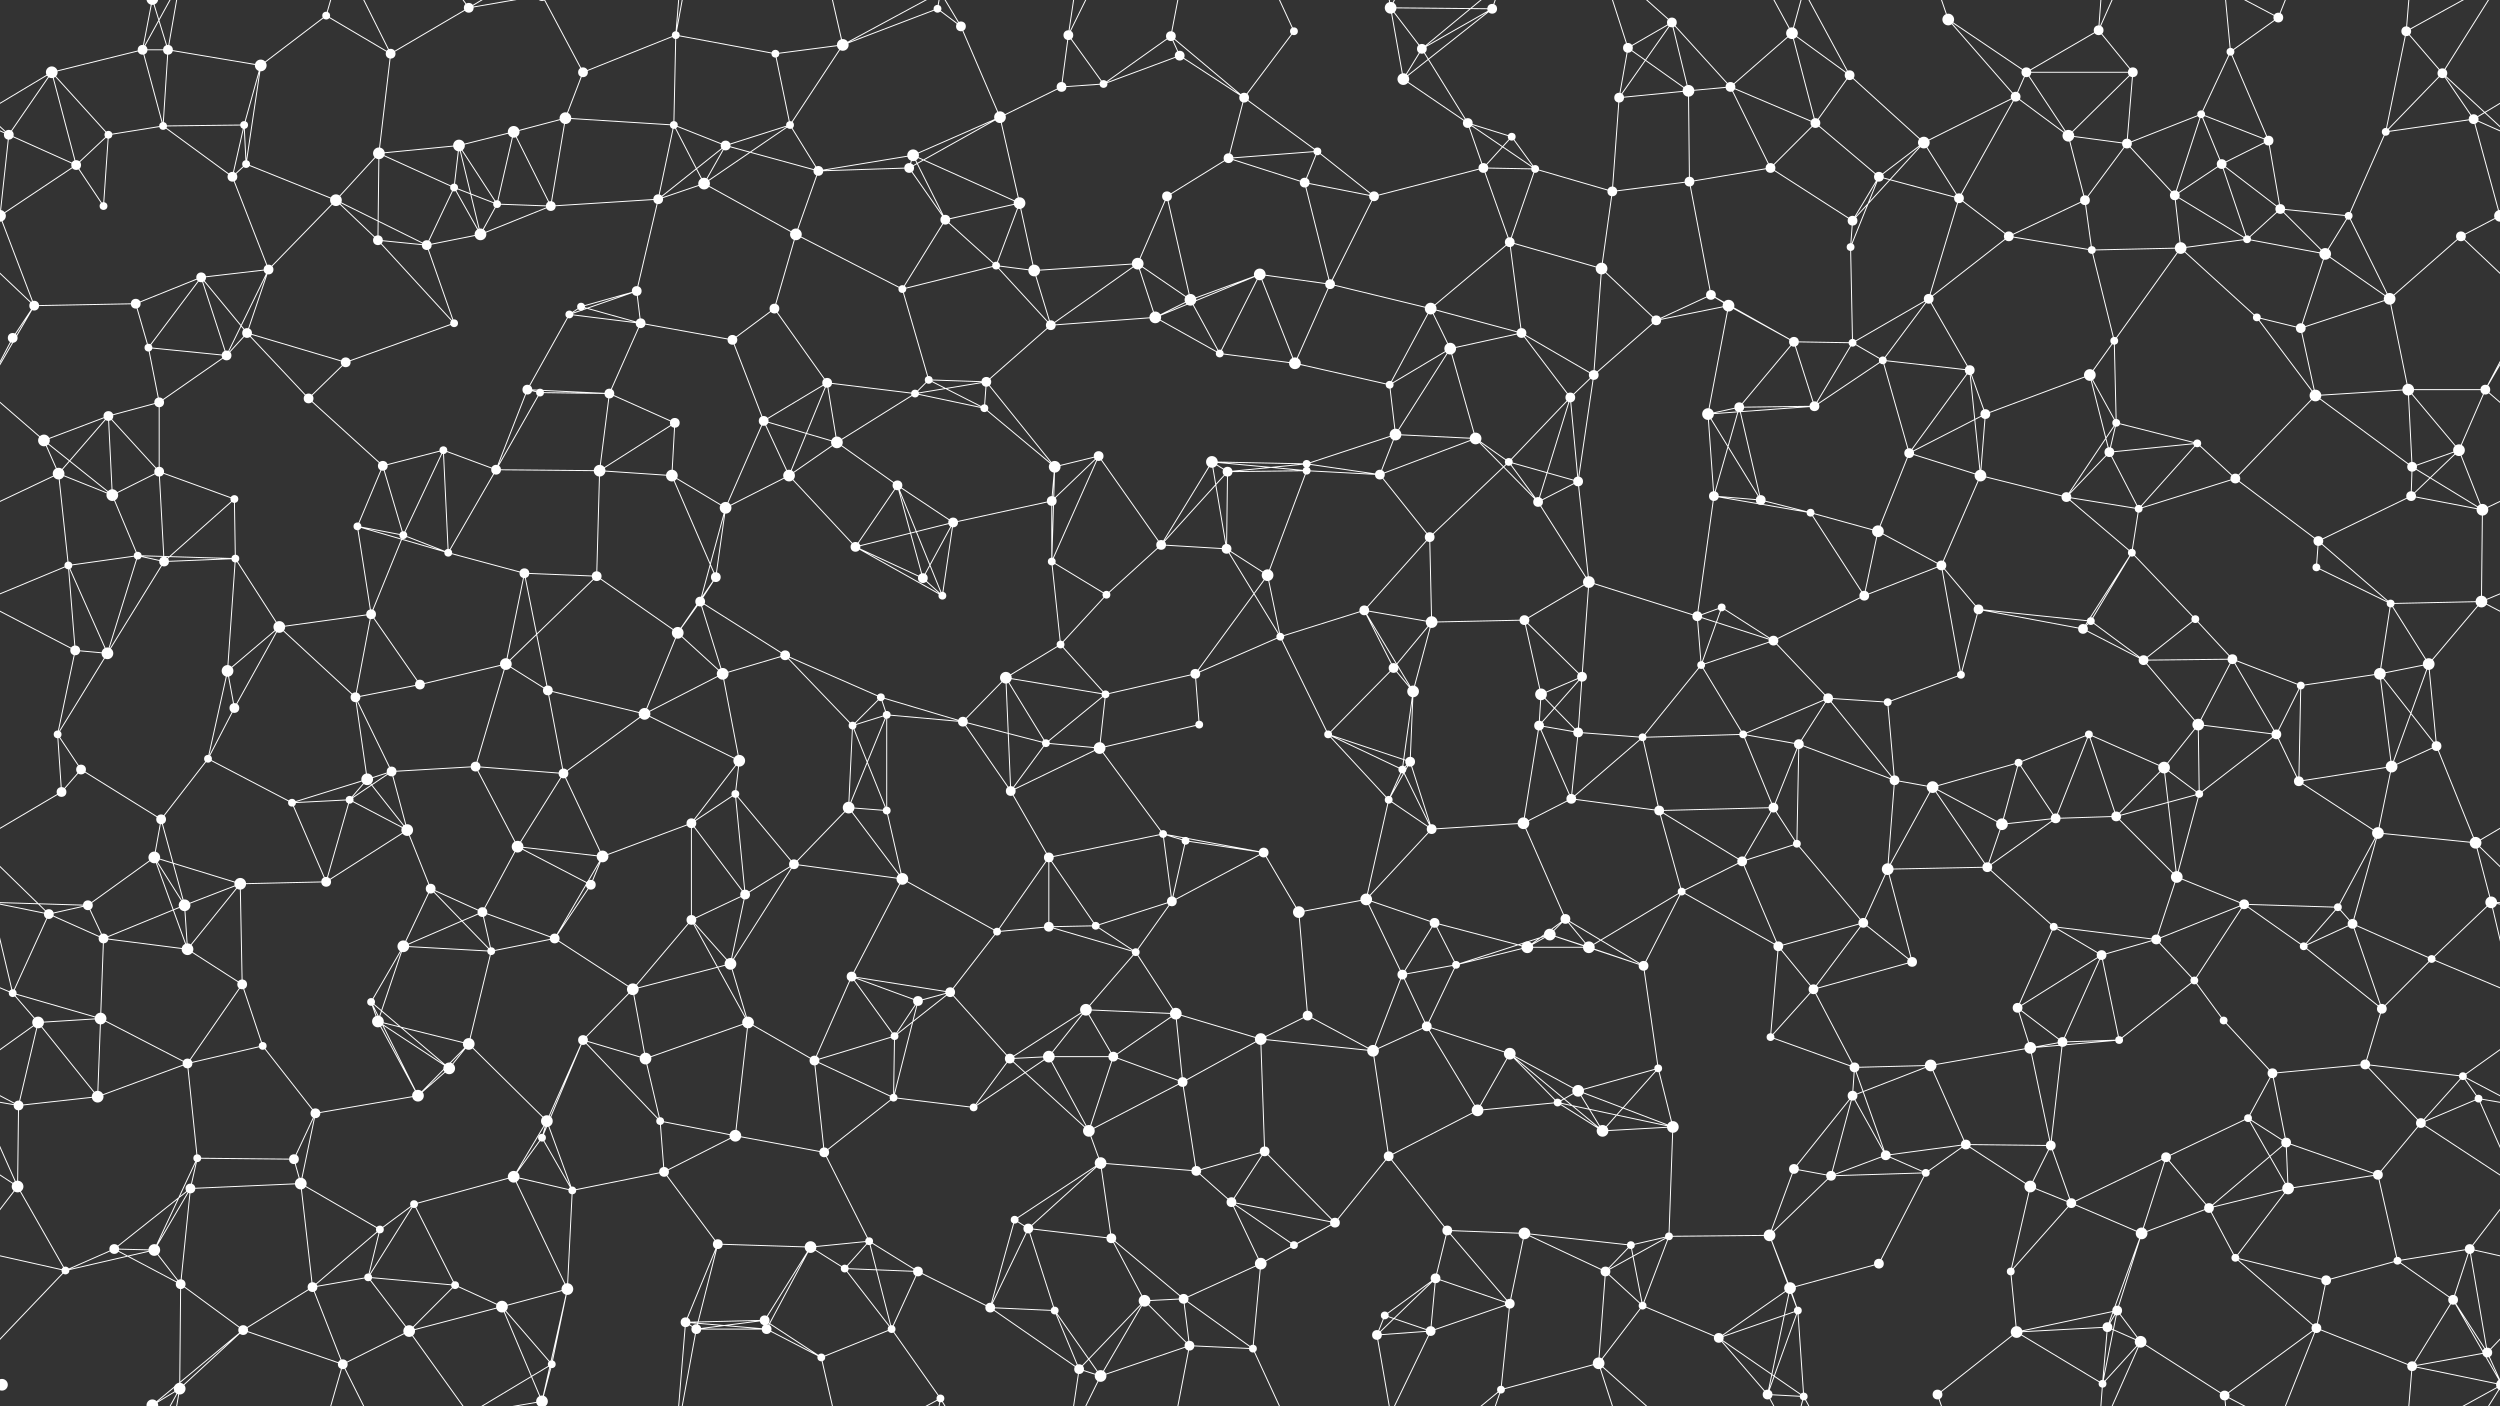 <svg xmlns="http://www.w3.org/2000/svg" width="2560" height="1440" fill="#fff"><rect width="100%" height="100%" fill="#333333" stroke="none"/><circle cx="53" cy="74" r="6"/><circle cx="146" cy="51" r="5"/><circle cx="172" cy="51" r="5"/><circle cx="267" cy="67" r="6"/><circle cx="334" cy="16" r="4"/><circle cx="400" cy="55" r="5"/><circle cx="480" cy="8" r="5"/><circle cx="597" cy="74" r="5"/><circle cx="692" cy="36" r="4"/><circle cx="794" cy="55" r="4"/><circle cx="863" cy="46" r="6"/><circle cx="960" cy="9" r="4"/><circle cx="984" cy="27" r="5"/><circle cx="1094" cy="36" r="5"/><circle cx="1199" cy="37" r="5"/><circle cx="1208" cy="57" r="5"/><circle cx="1325" cy="32" r="4"/><circle cx="1424" cy="8" r="6"/><circle cx="1456" cy="50" r="5"/><circle cx="1528" cy="9" r="5"/><circle cx="1667" cy="49" r="5"/><circle cx="1712" cy="23" r="5"/><circle cx="1835" cy="34" r="6"/><circle cx="1894" cy="77" r="5"/><circle cx="1995" cy="20" r="6"/><circle cx="2075" cy="74" r="5"/><circle cx="2149" cy="31" r="5"/><circle cx="2184" cy="74" r="5"/><circle cx="2284" cy="53" r="4"/><circle cx="2333" cy="18" r="5"/><circle cx="2464" cy="32" r="5"/><circle cx="2501" cy="75" r="5"/><circle cx="9" cy="138" r="5"/><circle cx="111" cy="138" r="4"/><circle cx="167" cy="129" r="4"/><circle cx="250" cy="128" r="4"/><circle cx="388" cy="157" r="6"/><circle cx="470" cy="149" r="6"/><circle cx="526" cy="135" r="6"/><circle cx="579" cy="121" r="6"/><circle cx="690" cy="128" r="4"/><circle cx="743" cy="149" r="5"/><circle cx="809" cy="128" r="4"/><circle cx="935" cy="159" r="6"/><circle cx="1024" cy="120" r="6"/><circle cx="1087" cy="89" r="5"/><circle cx="1130" cy="86" r="4"/><circle cx="1274" cy="100" r="5"/><circle cx="1349" cy="155" r="4"/><circle cx="1437" cy="81" r="6"/><circle cx="1503" cy="126" r="5"/><circle cx="1548" cy="140" r="4"/><circle cx="1658" cy="100" r="5"/><circle cx="1729" cy="93" r="6"/><circle cx="1772" cy="89" r="5"/><circle cx="1859" cy="126" r="5"/><circle cx="1970" cy="146" r="6"/><circle cx="2064" cy="99" r="5"/><circle cx="2118" cy="139" r="6"/><circle cx="2178" cy="147" r="5"/><circle cx="2254" cy="117" r="4"/><circle cx="2323" cy="144" r="5"/><circle cx="2443" cy="135" r="4"/><circle cx="2533" cy="122" r="5"/><circle cx="78" cy="169" r="5"/><circle cx="106" cy="211" r="4"/><circle cx="238" cy="181" r="5"/><circle cx="252" cy="168" r="4"/><circle cx="344" cy="205" r="6"/><circle cx="465" cy="192" r="4"/><circle cx="509" cy="209" r="4"/><circle cx="564" cy="211" r="5"/><circle cx="674" cy="204" r="5"/><circle cx="721" cy="188" r="6"/><circle cx="838" cy="175" r="5"/><circle cx="931" cy="172" r="5"/><circle cx="968" cy="225" r="5"/><circle cx="1044" cy="208" r="6"/><circle cx="1195" cy="201" r="5"/><circle cx="1258" cy="162" r="5"/><circle cx="1336" cy="187" r="5"/><circle cx="1407" cy="201" r="5"/><circle cx="1519" cy="172" r="5"/><circle cx="1572" cy="173" r="4"/><circle cx="1651" cy="196" r="5"/><circle cx="1730" cy="186" r="5"/><circle cx="1813" cy="172" r="5"/><circle cx="1897" cy="226" r="5"/><circle cx="1924" cy="181" r="5"/><circle cx="2006" cy="203" r="5"/><circle cx="2135" cy="205" r="5"/><circle cx="2227" cy="200" r="5"/><circle cx="2275" cy="168" r="5"/><circle cx="2335" cy="214" r="5"/><circle cx="2405" cy="221" r="4"/><circle cx="2560" cy="221" r="6"/><circle cx="-0" cy="221" r="6"/><circle cx="35" cy="313" r="5"/><circle cx="139" cy="311" r="5"/><circle cx="206" cy="284" r="5"/><circle cx="275" cy="276" r="5"/><circle cx="387" cy="246" r="5"/><circle cx="437" cy="251" r="5"/><circle cx="492" cy="240" r="6"/><circle cx="595" cy="314" r="4"/><circle cx="652" cy="298" r="5"/><circle cx="793" cy="316" r="5"/><circle cx="815" cy="240" r="6"/><circle cx="924" cy="296" r="4"/><circle cx="1020" cy="272" r="4"/><circle cx="1059" cy="277" r="6"/><circle cx="1165" cy="270" r="6"/><circle cx="1219" cy="307" r="6"/><circle cx="1290" cy="281" r="6"/><circle cx="1362" cy="291" r="5"/><circle cx="1465" cy="316" r="6"/><circle cx="1546" cy="248" r="5"/><circle cx="1640" cy="275" r="6"/><circle cx="1752" cy="302" r="5"/><circle cx="1770" cy="313" r="6"/><circle cx="1895" cy="253" r="4"/><circle cx="1975" cy="306" r="5"/><circle cx="2057" cy="242" r="5"/><circle cx="2142" cy="256" r="4"/><circle cx="2233" cy="254" r="6"/><circle cx="2301" cy="245" r="4"/><circle cx="2381" cy="260" r="6"/><circle cx="2447" cy="306" r="6"/><circle cx="2520" cy="242" r="5"/><circle cx="13" cy="346" r="5"/><circle cx="152" cy="356" r="4"/><circle cx="232" cy="364" r="5"/><circle cx="253" cy="341" r="5"/><circle cx="354" cy="371" r="5"/><circle cx="465" cy="331" r="4"/><circle cx="540" cy="399" r="5"/><circle cx="583" cy="322" r="4"/><circle cx="656" cy="331" r="5"/><circle cx="750" cy="348" r="5"/><circle cx="847" cy="392" r="5"/><circle cx="951" cy="389" r="4"/><circle cx="1010" cy="391" r="5"/><circle cx="1076" cy="333" r="5"/><circle cx="1183" cy="325" r="6"/><circle cx="1249" cy="362" r="4"/><circle cx="1326" cy="372" r="6"/><circle cx="1423" cy="394" r="4"/><circle cx="1485" cy="357" r="6"/><circle cx="1558" cy="341" r="5"/><circle cx="1632" cy="384" r="5"/><circle cx="1696" cy="328" r="5"/><circle cx="1837" cy="350" r="5"/><circle cx="1897" cy="351" r="4"/><circle cx="1928" cy="369" r="4"/><circle cx="2017" cy="379" r="5"/><circle cx="2140" cy="384" r="6"/><circle cx="2165" cy="349" r="4"/><circle cx="2311" cy="325" r="4"/><circle cx="2356" cy="336" r="5"/><circle cx="2466" cy="399" r="6"/><circle cx="2545" cy="399" r="5"/><circle cx="45" cy="451" r="6"/><circle cx="111" cy="426" r="5"/><circle cx="163" cy="412" r="5"/><circle cx="316" cy="408" r="5"/><circle cx="392" cy="477" r="5"/><circle cx="454" cy="461" r="4"/><circle cx="553" cy="402" r="4"/><circle cx="624" cy="403" r="5"/><circle cx="691" cy="433" r="5"/><circle cx="782" cy="431" r="5"/><circle cx="857" cy="453" r="6"/><circle cx="937" cy="403" r="4"/><circle cx="1008" cy="418" r="4"/><circle cx="1080" cy="478" r="6"/><circle cx="1125" cy="467" r="5"/><circle cx="1241" cy="473" r="6"/><circle cx="1338" cy="475" r="4"/><circle cx="1429" cy="445" r="6"/><circle cx="1511" cy="449" r="6"/><circle cx="1545" cy="473" r="4"/><circle cx="1608" cy="407" r="5"/><circle cx="1749" cy="424" r="6"/><circle cx="1781" cy="417" r="5"/><circle cx="1858" cy="416" r="5"/><circle cx="1955" cy="464" r="5"/><circle cx="2033" cy="424" r="5"/><circle cx="2160" cy="463" r="5"/><circle cx="2167" cy="433" r="4"/><circle cx="2250" cy="454" r="4"/><circle cx="2371" cy="405" r="6"/><circle cx="2470" cy="478" r="5"/><circle cx="2518" cy="461" r="6"/><circle cx="60" cy="485" r="6"/><circle cx="115" cy="507" r="6"/><circle cx="163" cy="483" r="5"/><circle cx="240" cy="511" r="4"/><circle cx="366" cy="539" r="4"/><circle cx="413" cy="548" r="4"/><circle cx="508" cy="481" r="5"/><circle cx="614" cy="482" r="6"/><circle cx="688" cy="487" r="6"/><circle cx="743" cy="520" r="6"/><circle cx="808" cy="487" r="6"/><circle cx="919" cy="497" r="5"/><circle cx="976" cy="535" r="5"/><circle cx="1077" cy="513" r="5"/><circle cx="1189" cy="558" r="5"/><circle cx="1257" cy="483" r="5"/><circle cx="1338" cy="482" r="4"/><circle cx="1413" cy="486" r="5"/><circle cx="1464" cy="550" r="5"/><circle cx="1575" cy="514" r="5"/><circle cx="1616" cy="493" r="5"/><circle cx="1755" cy="508" r="5"/><circle cx="1803" cy="512" r="5"/><circle cx="1854" cy="525" r="4"/><circle cx="1923" cy="544" r="6"/><circle cx="2028" cy="487" r="6"/><circle cx="2116" cy="509" r="5"/><circle cx="2190" cy="521" r="4"/><circle cx="2289" cy="490" r="5"/><circle cx="2374" cy="554" r="5"/><circle cx="2469" cy="508" r="5"/><circle cx="2542" cy="522" r="6"/><circle cx="70" cy="579" r="4"/><circle cx="141" cy="569" r="4"/><circle cx="168" cy="575" r="5"/><circle cx="241" cy="572" r="4"/><circle cx="380" cy="629" r="5"/><circle cx="459" cy="566" r="4"/><circle cx="537" cy="587" r="5"/><circle cx="611" cy="590" r="5"/><circle cx="717" cy="616" r="5"/><circle cx="733" cy="591" r="5"/><circle cx="876" cy="560" r="5"/><circle cx="945" cy="592" r="5"/><circle cx="965" cy="610" r="4"/><circle cx="1077" cy="575" r="4"/><circle cx="1133" cy="609" r="4"/><circle cx="1256" cy="562" r="5"/><circle cx="1298" cy="589" r="6"/><circle cx="1397" cy="625" r="5"/><circle cx="1466" cy="637" r="6"/><circle cx="1561" cy="635" r="5"/><circle cx="1627" cy="596" r="6"/><circle cx="1738" cy="631" r="5"/><circle cx="1763" cy="622" r="4"/><circle cx="1909" cy="610" r="5"/><circle cx="1988" cy="579" r="5"/><circle cx="2026" cy="624" r="5"/><circle cx="2141" cy="636" r="4"/><circle cx="2183" cy="566" r="4"/><circle cx="2248" cy="634" r="4"/><circle cx="2372" cy="581" r="4"/><circle cx="2448" cy="618" r="4"/><circle cx="2541" cy="616" r="6"/><circle cx="77" cy="666" r="5"/><circle cx="110" cy="669" r="6"/><circle cx="233" cy="687" r="6"/><circle cx="286" cy="642" r="6"/><circle cx="364" cy="714" r="5"/><circle cx="430" cy="701" r="5"/><circle cx="518" cy="680" r="6"/><circle cx="561" cy="707" r="5"/><circle cx="694" cy="648" r="6"/><circle cx="740" cy="690" r="6"/><circle cx="804" cy="671" r="5"/><circle cx="902" cy="714" r="4"/><circle cx="1030" cy="694" r="6"/><circle cx="1086" cy="660" r="4"/><circle cx="1132" cy="711" r="4"/><circle cx="1224" cy="690" r="5"/><circle cx="1311" cy="652" r="4"/><circle cx="1427" cy="684" r="5"/><circle cx="1447" cy="708" r="6"/><circle cx="1578" cy="711" r="6"/><circle cx="1620" cy="693" r="5"/><circle cx="1742" cy="681" r="4"/><circle cx="1816" cy="656" r="5"/><circle cx="1872" cy="715" r="5"/><circle cx="1933" cy="719" r="4"/><circle cx="2008" cy="691" r="4"/><circle cx="2133" cy="644" r="5"/><circle cx="2195" cy="676" r="5"/><circle cx="2286" cy="675" r="5"/><circle cx="2356" cy="702" r="4"/><circle cx="2437" cy="690" r="6"/><circle cx="2487" cy="680" r="6"/><circle cx="59" cy="752" r="4"/><circle cx="83" cy="788" r="5"/><circle cx="213" cy="777" r="4"/><circle cx="240" cy="725" r="5"/><circle cx="376" cy="798" r="6"/><circle cx="401" cy="790" r="5"/><circle cx="487" cy="785" r="5"/><circle cx="577" cy="792" r="5"/><circle cx="660" cy="731" r="6"/><circle cx="757" cy="779" r="6"/><circle cx="873" cy="743" r="4"/><circle cx="908" cy="732" r="4"/><circle cx="986" cy="739" r="5"/><circle cx="1071" cy="761" r="4"/><circle cx="1126" cy="766" r="6"/><circle cx="1228" cy="742" r="4"/><circle cx="1360" cy="752" r="4"/><circle cx="1436" cy="788" r="4"/><circle cx="1444" cy="780" r="5"/><circle cx="1576" cy="743" r="5"/><circle cx="1616" cy="750" r="5"/><circle cx="1682" cy="755" r="4"/><circle cx="1785" cy="752" r="4"/><circle cx="1842" cy="762" r="5"/><circle cx="1940" cy="799" r="5"/><circle cx="2067" cy="781" r="4"/><circle cx="2139" cy="752" r="4"/><circle cx="2216" cy="786" r="6"/><circle cx="2251" cy="742" r="6"/><circle cx="2331" cy="752" r="5"/><circle cx="2449" cy="785" r="6"/><circle cx="2495" cy="764" r="5"/><circle cx="63" cy="811" r="5"/><circle cx="158" cy="878" r="6"/><circle cx="165" cy="839" r="5"/><circle cx="299" cy="822" r="4"/><circle cx="358" cy="819" r="4"/><circle cx="417" cy="850" r="6"/><circle cx="530" cy="867" r="6"/><circle cx="617" cy="877" r="6"/><circle cx="708" cy="843" r="5"/><circle cx="753" cy="813" r="4"/><circle cx="869" cy="827" r="6"/><circle cx="908" cy="830" r="4"/><circle cx="1035" cy="810" r="5"/><circle cx="1074" cy="878" r="5"/><circle cx="1191" cy="854" r="4"/><circle cx="1214" cy="861" r="4"/><circle cx="1294" cy="873" r="5"/><circle cx="1422" cy="819" r="4"/><circle cx="1466" cy="849" r="5"/><circle cx="1560" cy="843" r="6"/><circle cx="1609" cy="818" r="5"/><circle cx="1699" cy="830" r="5"/><circle cx="1816" cy="827" r="5"/><circle cx="1840" cy="864" r="4"/><circle cx="1979" cy="806" r="6"/><circle cx="2050" cy="844" r="6"/><circle cx="2105" cy="838" r="5"/><circle cx="2167" cy="836" r="5"/><circle cx="2252" cy="813" r="4"/><circle cx="2354" cy="800" r="5"/><circle cx="2435" cy="853" r="6"/><circle cx="2535" cy="863" r="6"/><circle cx="50" cy="936" r="5"/><circle cx="90" cy="927" r="5"/><circle cx="189" cy="927" r="6"/><circle cx="246" cy="905" r="6"/><circle cx="334" cy="903" r="5"/><circle cx="441" cy="910" r="5"/><circle cx="494" cy="934" r="5"/><circle cx="605" cy="906" r="5"/><circle cx="708" cy="942" r="5"/><circle cx="763" cy="916" r="5"/><circle cx="813" cy="885" r="5"/><circle cx="924" cy="900" r="6"/><circle cx="1021" cy="954" r="4"/><circle cx="1074" cy="949" r="5"/><circle cx="1122" cy="948" r="4"/><circle cx="1200" cy="923" r="5"/><circle cx="1330" cy="934" r="6"/><circle cx="1399" cy="921" r="6"/><circle cx="1469" cy="945" r="5"/><circle cx="1587" cy="957" r="6"/><circle cx="1603" cy="941" r="5"/><circle cx="1722" cy="913" r="4"/><circle cx="1784" cy="882" r="5"/><circle cx="1908" cy="945" r="5"/><circle cx="1933" cy="890" r="6"/><circle cx="2035" cy="888" r="5"/><circle cx="2103" cy="949" r="4"/><circle cx="2229" cy="898" r="6"/><circle cx="2298" cy="926" r="5"/><circle cx="2394" cy="929" r="4"/><circle cx="2409" cy="946" r="5"/><circle cx="2551" cy="924" r="6"/><circle cx="13" cy="1017" r="4"/><circle cx="106" cy="961" r="5"/><circle cx="192" cy="972" r="6"/><circle cx="248" cy="1008" r="5"/><circle cx="380" cy="1026" r="4"/><circle cx="413" cy="969" r="6"/><circle cx="503" cy="974" r="4"/><circle cx="568" cy="961" r="5"/><circle cx="648" cy="1013" r="6"/><circle cx="748" cy="987" r="6"/><circle cx="872" cy="1000" r="5"/><circle cx="940" cy="1025" r="5"/><circle cx="973" cy="1016" r="5"/><circle cx="1112" cy="1034" r="6"/><circle cx="1163" cy="975" r="4"/><circle cx="1204" cy="1038" r="6"/><circle cx="1339" cy="1040" r="5"/><circle cx="1436" cy="998" r="5"/><circle cx="1491" cy="988" r="4"/><circle cx="1564" cy="970" r="6"/><circle cx="1627" cy="970" r="6"/><circle cx="1683" cy="989" r="5"/><circle cx="1821" cy="969" r="5"/><circle cx="1857" cy="1013" r="5"/><circle cx="1958" cy="985" r="5"/><circle cx="2066" cy="1032" r="5"/><circle cx="2152" cy="978" r="5"/><circle cx="2208" cy="962" r="5"/><circle cx="2247" cy="1004" r="4"/><circle cx="2359" cy="969" r="4"/><circle cx="2439" cy="1033" r="5"/><circle cx="2490" cy="982" r="4"/><circle cx="39" cy="1047" r="6"/><circle cx="103" cy="1043" r="6"/><circle cx="192" cy="1089" r="5"/><circle cx="269" cy="1071" r="4"/><circle cx="387" cy="1046" r="6"/><circle cx="460" cy="1094" r="6"/><circle cx="480" cy="1069" r="6"/><circle cx="597" cy="1065" r="5"/><circle cx="661" cy="1084" r="6"/><circle cx="766" cy="1047" r="6"/><circle cx="834" cy="1086" r="5"/><circle cx="916" cy="1061" r="4"/><circle cx="1034" cy="1084" r="5"/><circle cx="1074" cy="1082" r="6"/><circle cx="1140" cy="1082" r="5"/><circle cx="1211" cy="1108" r="5"/><circle cx="1291" cy="1064" r="6"/><circle cx="1406" cy="1076" r="6"/><circle cx="1461" cy="1051" r="5"/><circle cx="1546" cy="1079" r="6"/><circle cx="1616" cy="1117" r="6"/><circle cx="1698" cy="1094" r="4"/><circle cx="1813" cy="1062" r="4"/><circle cx="1899" cy="1093" r="5"/><circle cx="1977" cy="1091" r="6"/><circle cx="2079" cy="1073" r="6"/><circle cx="2112" cy="1067" r="5"/><circle cx="2170" cy="1065" r="4"/><circle cx="2277" cy="1045" r="4"/><circle cx="2327" cy="1099" r="5"/><circle cx="2422" cy="1090" r="5"/><circle cx="2522" cy="1102" r="4"/><circle cx="19" cy="1132" r="5"/><circle cx="100" cy="1123" r="6"/><circle cx="202" cy="1186" r="4"/><circle cx="301" cy="1187" r="5"/><circle cx="323" cy="1140" r="5"/><circle cx="428" cy="1122" r="6"/><circle cx="555" cy="1165" r="4"/><circle cx="560" cy="1148" r="6"/><circle cx="676" cy="1148" r="4"/><circle cx="753" cy="1163" r="6"/><circle cx="844" cy="1180" r="5"/><circle cx="915" cy="1124" r="4"/><circle cx="997" cy="1134" r="4"/><circle cx="1115" cy="1158" r="6"/><circle cx="1127" cy="1191" r="6"/><circle cx="1225" cy="1199" r="5"/><circle cx="1295" cy="1179" r="5"/><circle cx="1422" cy="1184" r="5"/><circle cx="1513" cy="1137" r="6"/><circle cx="1595" cy="1129" r="4"/><circle cx="1641" cy="1158" r="6"/><circle cx="1713" cy="1154" r="6"/><circle cx="1837" cy="1197" r="5"/><circle cx="1897" cy="1122" r="5"/><circle cx="1931" cy="1183" r="5"/><circle cx="2013" cy="1172" r="5"/><circle cx="2100" cy="1173" r="5"/><circle cx="2218" cy="1185" r="5"/><circle cx="2302" cy="1145" r="4"/><circle cx="2341" cy="1170" r="5"/><circle cx="2479" cy="1150" r="5"/><circle cx="2538" cy="1125" r="4"/><circle cx="18" cy="1215" r="6"/><circle cx="117" cy="1279" r="5"/><circle cx="195" cy="1217" r="5"/><circle cx="308" cy="1212" r="6"/><circle cx="389" cy="1259" r="4"/><circle cx="424" cy="1233" r="4"/><circle cx="526" cy="1205" r="6"/><circle cx="586" cy="1219" r="4"/><circle cx="680" cy="1200" r="5"/><circle cx="735" cy="1274" r="5"/><circle cx="830" cy="1277" r="6"/><circle cx="890" cy="1271" r="4"/><circle cx="1039" cy="1249" r="4"/><circle cx="1053" cy="1258" r="5"/><circle cx="1138" cy="1268" r="5"/><circle cx="1261" cy="1231" r="5"/><circle cx="1325" cy="1275" r="4"/><circle cx="1367" cy="1252" r="5"/><circle cx="1482" cy="1260" r="5"/><circle cx="1561" cy="1263" r="6"/><circle cx="1670" cy="1275" r="4"/><circle cx="1709" cy="1266" r="4"/><circle cx="1812" cy="1265" r="6"/><circle cx="1875" cy="1204" r="5"/><circle cx="1972" cy="1201" r="4"/><circle cx="2079" cy="1215" r="6"/><circle cx="2121" cy="1232" r="5"/><circle cx="2193" cy="1263" r="6"/><circle cx="2262" cy="1237" r="5"/><circle cx="2343" cy="1217" r="6"/><circle cx="2435" cy="1203" r="5"/><circle cx="2529" cy="1279" r="5"/><circle cx="67" cy="1301" r="4"/><circle cx="158" cy="1280" r="6"/><circle cx="185" cy="1315" r="5"/><circle cx="320" cy="1318" r="5"/><circle cx="377" cy="1308" r="4"/><circle cx="466" cy="1316" r="4"/><circle cx="514" cy="1338" r="6"/><circle cx="581" cy="1320" r="6"/><circle cx="702" cy="1354" r="5"/><circle cx="783" cy="1352" r="5"/><circle cx="865" cy="1299" r="4"/><circle cx="940" cy="1302" r="5"/><circle cx="1014" cy="1339" r="5"/><circle cx="1080" cy="1342" r="4"/><circle cx="1172" cy="1332" r="6"/><circle cx="1212" cy="1330" r="5"/><circle cx="1291" cy="1294" r="6"/><circle cx="1418" cy="1347" r="4"/><circle cx="1470" cy="1309" r="5"/><circle cx="1546" cy="1335" r="5"/><circle cx="1644" cy="1302" r="5"/><circle cx="1682" cy="1337" r="4"/><circle cx="1833" cy="1319" r="6"/><circle cx="1841" cy="1342" r="4"/><circle cx="1924" cy="1294" r="5"/><circle cx="2059" cy="1302" r="4"/><circle cx="2158" cy="1359" r="5"/><circle cx="2168" cy="1342" r="5"/><circle cx="2289" cy="1288" r="4"/><circle cx="2382" cy="1311" r="5"/><circle cx="2455" cy="1291" r="4"/><circle cx="2512" cy="1331" r="5"/><circle cx="2" cy="1418" r="6"/><circle cx="2562" cy="1418" r="6"/><circle cx="156" cy="1439" r="6"/><circle cx="156" cy="-1" r="6"/><circle cx="184" cy="1422" r="6"/><circle cx="249" cy="1362" r="5"/><circle cx="351" cy="1397" r="5"/><circle cx="419" cy="1363" r="6"/><circle cx="555" cy="1435" r="6"/><circle cx="555" cy="-5" r="6"/><circle cx="565" cy="1397" r="4"/><circle cx="713" cy="1361" r="5"/><circle cx="785" cy="1361" r="5"/><circle cx="841" cy="1390" r="4"/><circle cx="913" cy="1361" r="4"/><circle cx="963" cy="1432" r="4"/><circle cx="1105" cy="1402" r="5"/><circle cx="1127" cy="1409" r="6"/><circle cx="1218" cy="1378" r="5"/><circle cx="1283" cy="1381" r="4"/><circle cx="1410" cy="1367" r="5"/><circle cx="1465" cy="1363" r="5"/><circle cx="1537" cy="1423" r="4"/><circle cx="1637" cy="1396" r="6"/><circle cx="1760" cy="1370" r="5"/><circle cx="1810" cy="1428" r="5"/><circle cx="1847" cy="1430" r="4"/><circle cx="1984" cy="1428" r="5"/><circle cx="2065" cy="1364" r="6"/><circle cx="2153" cy="1417" r="4"/><circle cx="2192" cy="1374" r="6"/><circle cx="2278" cy="1429" r="5"/><circle cx="2372" cy="1360" r="5"/><circle cx="2470" cy="1399" r="5"/><circle cx="2547" cy="1385" r="5"/><path stroke="#fff" d="M53 74L146 51M53 74L9 138M53 74L111 138M53 74L-27 122M53 74L78 169M2613 74L2533 122M146 51L172 51M146 51L167 129M146 51L156 -1M146 51L184 -18M146 1491L156 1439M146 1491L184 1422M172 51L267 67M172 51L167 129M172 51L156 -1M172 51L184 -18M172 1491L156 1439M172 1491L184 1422M267 67L334 16M267 67L250 128M267 67L252 168M334 16L400 55M334 16L351 -43M334 1456L351 1397M400 55L480 8M400 55L388 157M400 55L351 -43M400 1495L351 1397M480 8L419 -77M480 8L555 -5M480 8L565 -43M480 1448L419 1363M480 1448L555 1435M480 1448L565 1397M597 74L692 36M597 74L579 121M597 74L555 -5M597 1514L555 1435M692 36L794 55M692 36L690 128M692 36L702 -86M692 36L713 -79M692 1476L702 1354M692 1476L713 1361M794 55L863 46M794 55L809 128M863 46L960 9M863 46L809 128M863 46L841 -50M863 46L963 -8M863 1486L841 1390M863 1486L963 1432M960 9L984 27M960 9L963 -8M960 1449L963 1432M984 27L1024 120M984 27L963 -8M984 1467L963 1432M1094 36L1087 89M1094 36L1130 86M1094 36L1105 -38M1094 36L1127 -31M1094 1476L1105 1402M1094 1476L1127 1409M1199 37L1208 57M1199 37L1130 86M1199 37L1274 100M1199 37L1218 -62M1199 1477L1218 1378M1208 57L1130 86M1208 57L1274 100M1325 32L1274 100M1325 32L1283 -59M1325 1472L1283 1381M1424 8L1456 50M1424 8L1528 9M1424 8L1437 81M1424 8L1410 -73M1424 8L1465 -77M1424 1448L1410 1367M1424 1448L1465 1363M1456 50L1528 9M1456 50L1437 81M1456 50L1503 126M1456 50L1537 -17M1456 1490L1537 1423M1528 9L1437 81M1528 9L1537 -17M1528 1449L1537 1423M1667 49L1712 23M1667 49L1658 100M1667 49L1729 93M1667 49L1637 -44M1667 1489L1637 1396M1712 23L1658 100M1712 23L1729 93M1712 23L1772 89M1712 23L1637 -44M1712 1463L1637 1396M1835 34L1894 77M1835 34L1772 89M1835 34L1859 126M1835 34L1810 -12M1835 34L1847 -10M1835 1474L1810 1428M1835 1474L1847 1430M1894 77L1859 126M1894 77L1970 146M1894 77L1847 -10M1894 1517L1847 1430M1995 20L2075 74M1995 20L2064 99M1995 20L1984 -12M1995 1460L1984 1428M2075 74L2149 31M2075 74L2184 74M2075 74L2064 99M2075 74L2118 139M2149 31L2184 74M2149 31L2153 -23M2149 31L2192 -66M2149 1471L2153 1417M2149 1471L2192 1374M2184 74L2118 139M2184 74L2178 147M2284 53L2333 18M2284 53L2254 117M2284 53L2323 144M2284 53L2278 -11M2284 1493L2278 1429M2333 18L2278 -11M2333 18L2372 -80M2333 1458L2278 1429M2333 1458L2372 1360M2464 32L2501 75M2464 32L2443 135M2464 32L2562 -22M2464 32L2470 -41M-96 32L2 -22M-96 1472L2 1418M2464 1472L2562 1418M2464 1472L2470 1399M2501 75L2569 138M2501 75L2443 135M2501 75L2533 122M2501 75L2562 -22M-59 75L9 138M-59 75L2 -22M-59 1515L2 1418M2501 1515L2562 1418M9 138L-27 122M9 138L78 169M9 138L-0 221M2569 138L2533 122M2569 138L2560 221M111 138L167 129M111 138L78 169M111 138L106 211M167 129L250 128M167 129L238 181M250 128L238 181M250 128L252 168M388 157L470 149M388 157L344 205M388 157L465 192M388 157L387 246M470 149L526 135M470 149L465 192M470 149L509 209M470 149L492 240M526 135L579 121M526 135L509 209M526 135L564 211M579 121L690 128M579 121L564 211M690 128L743 149M690 128L674 204M690 128L721 188M743 149L809 128M743 149L674 204M743 149L721 188M743 149L838 175M809 128L721 188M809 128L838 175M935 159L1024 120M935 159L838 175M935 159L931 172M935 159L968 225M935 159L1044 208M1024 120L1087 89M1024 120L931 172M1024 120L1044 208M1087 89L1130 86M1274 100L1349 155M1274 100L1258 162M1349 155L1258 162M1349 155L1336 187M1349 155L1407 201M1437 81L1503 126M1503 126L1548 140M1503 126L1519 172M1503 126L1572 173M1548 140L1519 172M1548 140L1572 173M1658 100L1729 93M1658 100L1651 196M1729 93L1772 89M1729 93L1730 186M1772 89L1859 126M1772 89L1813 172M1859 126L1813 172M1859 126L1924 181M1970 146L2064 99M1970 146L1897 226M1970 146L1924 181M1970 146L2006 203M2064 99L2118 139M2064 99L2006 203M2118 139L2178 147M2118 139L2135 205M2178 147L2254 117M2178 147L2135 205M2178 147L2227 200M2254 117L2323 144M2254 117L2227 200M2254 117L2275 168M2323 144L2275 168M2323 144L2335 214M2443 135L2533 122M2443 135L2405 221M2533 122L2560 221M78 169L106 211M78 169L-0 221M2638 169L2560 221M238 181L252 168M238 181L275 276M252 168L344 205M344 205L275 276M344 205L387 246M344 205L437 251M465 192L509 209M465 192L437 251M465 192L492 240M509 209L564 211M509 209L492 240M564 211L674 204M564 211L492 240M674 204L721 188M674 204L652 298M721 188L815 240M838 175L931 172M838 175L815 240M931 172L968 225M968 225L1044 208M968 225L924 296M968 225L1020 272M1044 208L1020 272M1044 208L1059 277M1195 201L1258 162M1195 201L1165 270M1195 201L1219 307M1258 162L1336 187M1336 187L1407 201M1336 187L1362 291M1407 201L1519 172M1407 201L1362 291M1519 172L1572 173M1519 172L1546 248M1572 173L1651 196M1572 173L1546 248M1651 196L1730 186M1651 196L1640 275M1730 186L1813 172M1730 186L1752 302M1813 172L1897 226M1897 226L1924 181M1897 226L1895 253M1924 181L2006 203M1924 181L1895 253M2006 203L1975 306M2006 203L2057 242M2135 205L2057 242M2135 205L2142 256M2227 200L2275 168M2227 200L2233 254M2227 200L2301 245M2275 168L2335 214M2275 168L2301 245M2335 214L2405 221M2335 214L2301 245M2335 214L2381 260M2405 221L2381 260M2405 221L2447 306M2560 221L2595 313M2560 221L2520 242M-0 221L35 313M35 313L139 311M35 313L-40 242M35 313L13 346M35 313L-15 399M2595 313L2520 242M2595 313L2545 399M139 311L206 284M139 311L152 356M206 284L275 276M206 284L152 356M206 284L232 364M206 284L253 341M275 276L232 364M275 276L253 341M387 246L437 251M387 246L465 331M437 251L492 240M437 251L465 331M595 314L652 298M595 314L583 322M595 314L656 331M652 298L583 322M652 298L656 331M793 316L815 240M793 316L750 348M793 316L847 392M815 240L924 296M924 296L1020 272M924 296L951 389M1020 272L1059 277M1020 272L1076 333M1059 277L1165 270M1059 277L1076 333M1165 270L1219 307M1165 270L1076 333M1165 270L1183 325M1219 307L1290 281M1219 307L1183 325M1219 307L1249 362M1290 281L1362 291M1290 281L1183 325M1290 281L1249 362M1290 281L1326 372M1362 291L1465 316M1362 291L1326 372M1465 316L1546 248M1465 316L1423 394M1465 316L1485 357M1465 316L1558 341M1546 248L1640 275M1546 248L1558 341M1640 275L1632 384M1640 275L1696 328M1752 302L1770 313M1752 302L1696 328M1752 302L1837 350M1770 313L1696 328M1770 313L1837 350M1770 313L1749 424M1895 253L1897 351M1975 306L2057 242M1975 306L1897 351M1975 306L1928 369M1975 306L2017 379M2057 242L2142 256M2142 256L2233 254M2142 256L2165 349M2233 254L2301 245M2233 254L2165 349M2233 254L2311 325M2301 245L2381 260M2381 260L2447 306M2381 260L2356 336M2447 306L2520 242M2447 306L2356 336M2447 306L2466 399M13 346L-15 399M2573 346L2545 399M152 356L232 364M152 356L163 412M232 364L253 341M232 364L163 412M253 341L354 371M253 341L316 408M354 371L465 331M354 371L316 408M540 399L583 322M540 399L553 402M540 399L624 403M540 399L508 481M583 322L656 331M656 331L750 348M656 331L624 403M750 348L782 431M847 392L782 431M847 392L857 453M847 392L937 403M847 392L808 487M951 389L1010 391M951 389L937 403M951 389L1008 418M1010 391L1076 333M1010 391L937 403M1010 391L1008 418M1010 391L1080 478M1076 333L1183 325M1183 325L1249 362M1249 362L1326 372M1326 372L1423 394M1423 394L1485 357M1423 394L1429 445M1485 357L1558 341M1485 357L1429 445M1485 357L1511 449M1558 341L1632 384M1558 341L1608 407M1632 384L1696 328M1632 384L1608 407M1632 384L1616 493M1837 350L1897 351M1837 350L1781 417M1837 350L1858 416M1897 351L1928 369M1897 351L1858 416M1928 369L2017 379M1928 369L1858 416M1928 369L1955 464M2017 379L1955 464M2017 379L2033 424M2017 379L2028 487M2140 384L2165 349M2140 384L2033 424M2140 384L2160 463M2140 384L2167 433M2165 349L2167 433M2311 325L2356 336M2311 325L2371 405M2356 336L2371 405M2466 399L2545 399M2466 399L2371 405M2466 399L2470 478M2466 399L2518 461M2545 399L2605 451M2545 399L2518 461M-15 399L45 451M45 451L111 426M45 451L60 485M45 451L115 507M111 426L163 412M111 426L60 485M111 426L115 507M111 426L163 483M163 412L163 483M316 408L392 477M392 477L454 461M392 477L366 539M392 477L413 548M454 461L413 548M454 461L508 481M454 461L459 566M553 402L624 403M553 402L508 481M624 403L691 433M624 403L614 482M691 433L614 482M691 433L688 487M782 431L857 453M782 431L743 520M782 431L808 487M857 453L937 403M857 453L808 487M857 453L919 497M937 403L1008 418M1008 418L1080 478M1080 478L1125 467M1080 478L1077 513M1080 478L1077 575M1125 467L1077 513M1125 467L1189 558M1125 467L1077 575M1241 473L1338 475M1241 473L1189 558M1241 473L1257 483M1241 473L1338 482M1241 473L1256 562M1338 475L1429 445M1338 475L1257 483M1338 475L1338 482M1338 475L1413 486M1429 445L1511 449M1429 445L1413 486M1511 449L1545 473M1511 449L1413 486M1511 449L1575 514M1545 473L1608 407M1545 473L1464 550M1545 473L1575 514M1545 473L1616 493M1608 407L1575 514M1608 407L1616 493M1749 424L1781 417M1749 424L1858 416M1749 424L1755 508M1749 424L1803 512M1781 417L1858 416M1781 417L1755 508M1781 417L1803 512M1955 464L2033 424M1955 464L1923 544M1955 464L2028 487M2033 424L2028 487M2160 463L2167 433M2160 463L2250 454M2160 463L2116 509M2160 463L2190 521M2167 433L2250 454M2167 433L2116 509M2250 454L2190 521M2250 454L2289 490M2371 405L2470 478M2371 405L2289 490M2470 478L2518 461M2470 478L2469 508M2470 478L2542 522M2518 461L2469 508M2518 461L2542 522M60 485L115 507M60 485L-18 522M60 485L70 579M2620 485L2542 522M115 507L163 483M115 507L141 569M163 483L240 511M163 483L168 575M240 511L168 575M240 511L241 572M366 539L413 548M366 539L380 629M366 539L459 566M413 548L380 629M413 548L459 566M508 481L614 482M508 481L459 566M614 482L688 487M614 482L611 590M688 487L743 520M688 487L733 591M743 520L808 487M743 520L717 616M743 520L733 591M808 487L876 560M919 497L976 535M919 497L876 560M919 497L945 592M919 497L965 610M976 535L1077 513M976 535L876 560M976 535L945 592M976 535L965 610M1077 513L1077 575M1189 558L1257 483M1189 558L1133 609M1189 558L1256 562M1257 483L1338 482M1257 483L1256 562M1338 482L1413 486M1338 482L1298 589M1413 486L1464 550M1464 550L1397 625M1464 550L1466 637M1575 514L1616 493M1575 514L1627 596M1616 493L1627 596M1755 508L1803 512M1755 508L1854 525M1755 508L1738 631M1803 512L1854 525M1854 525L1923 544M1854 525L1909 610M1923 544L1909 610M1923 544L1988 579M2028 487L2116 509M2028 487L1988 579M2116 509L2190 521M2116 509L2183 566M2190 521L2289 490M2190 521L2183 566M2289 490L2374 554M2374 554L2469 508M2374 554L2372 581M2374 554L2448 618M2469 508L2542 522M2542 522L2541 616M70 579L141 569M70 579L-19 616M70 579L77 666M70 579L110 669M2630 579L2541 616M141 569L168 575M141 569L241 572M141 569L110 669M168 575L241 572M168 575L110 669M241 572L233 687M241 572L286 642M380 629L286 642M380 629L364 714M380 629L430 701M459 566L537 587M537 587L611 590M537 587L518 680M537 587L561 707M611 590L518 680M611 590L694 648M717 616L733 591M717 616L694 648M717 616L740 690M717 616L804 671M733 591L694 648M876 560L945 592M876 560L965 610M945 592L965 610M1077 575L1133 609M1077 575L1086 660M1133 609L1086 660M1256 562L1298 589M1256 562L1311 652M1298 589L1224 690M1298 589L1311 652M1397 625L1466 637M1397 625L1311 652M1397 625L1427 684M1397 625L1447 708M1466 637L1561 635M1466 637L1427 684M1466 637L1447 708M1561 635L1627 596M1561 635L1578 711M1561 635L1620 693M1627 596L1738 631M1627 596L1620 693M1738 631L1763 622M1738 631L1742 681M1738 631L1816 656M1763 622L1742 681M1763 622L1816 656M1909 610L1988 579M1909 610L1816 656M1988 579L2026 624M1988 579L2008 691M2026 624L2141 636M2026 624L2008 691M2026 624L2133 644M2141 636L2183 566M2141 636L2133 644M2141 636L2195 676M2183 566L2248 634M2183 566L2133 644M2248 634L2195 676M2248 634L2286 675M2372 581L2448 618M2448 618L2541 616M2448 618L2437 690M2448 618L2487 680M2541 616L2637 666M2541 616L2487 680M-19 616L77 666M77 666L110 669M77 666L59 752M110 669L59 752M233 687L286 642M233 687L213 777M233 687L240 725M286 642L364 714M286 642L240 725M364 714L430 701M364 714L376 798M364 714L401 790M430 701L518 680M518 680L561 707M518 680L487 785M561 707L577 792M561 707L660 731M694 648L740 690M694 648L660 731M740 690L804 671M740 690L660 731M740 690L757 779M804 671L902 714M804 671L873 743M902 714L873 743M902 714L908 732M902 714L986 739M1030 694L1086 660M1030 694L1132 711M1030 694L986 739M1030 694L1071 761M1030 694L1035 810M1086 660L1132 711M1132 711L1224 690M1132 711L1071 761M1132 711L1126 766M1224 690L1311 652M1224 690L1228 742M1311 652L1360 752M1427 684L1447 708M1427 684L1360 752M1447 708L1436 788M1447 708L1444 780M1578 711L1620 693M1578 711L1576 743M1578 711L1616 750M1620 693L1576 743M1620 693L1616 750M1742 681L1816 656M1742 681L1682 755M1742 681L1785 752M1816 656L1872 715M1872 715L1933 719M1872 715L1785 752M1872 715L1842 762M1872 715L1940 799M1933 719L2008 691M1933 719L1940 799M2133 644L2195 676M2195 676L2286 675M2195 676L2251 742M2286 675L2356 702M2286 675L2251 742M2286 675L2331 752M2356 702L2437 690M2356 702L2331 752M2356 702L2354 800M2437 690L2487 680M2437 690L2449 785M2437 690L2495 764M2487 680L2449 785M2487 680L2495 764M59 752L83 788M59 752L63 811M83 788L63 811M83 788L165 839M213 777L240 725M213 777L165 839M213 777L299 822M376 798L401 790M376 798L299 822M376 798L358 819M376 798L417 850M401 790L487 785M401 790L358 819M401 790L417 850M487 785L577 792M487 785L530 867M577 792L660 731M577 792L530 867M577 792L617 877M660 731L757 779M757 779L708 843M757 779L753 813M873 743L908 732M873 743L869 827M873 743L908 830M908 732L986 739M908 732L869 827M908 732L908 830M986 739L1071 761M986 739L1035 810M1071 761L1126 766M1071 761L1035 810M1126 766L1228 742M1126 766L1035 810M1126 766L1191 854M1360 752L1436 788M1360 752L1444 780M1360 752L1422 819M1436 788L1444 780M1436 788L1422 819M1436 788L1466 849M1444 780L1422 819M1444 780L1466 849M1576 743L1616 750M1576 743L1560 843M1576 743L1609 818M1616 750L1682 755M1616 750L1609 818M1682 755L1785 752M1682 755L1609 818M1682 755L1699 830M1785 752L1842 762M1785 752L1816 827M1842 762L1940 799M1842 762L1816 827M1842 762L1840 864M1940 799L1979 806M1940 799L1933 890M2067 781L2139 752M2067 781L1979 806M2067 781L2050 844M2067 781L2105 838M2139 752L2216 786M2139 752L2105 838M2139 752L2167 836M2216 786L2251 742M2216 786L2167 836M2216 786L2252 813M2216 786L2229 898M2251 742L2331 752M2251 742L2252 813M2331 752L2252 813M2331 752L2354 800M2449 785L2495 764M2449 785L2354 800M2449 785L2435 853M2495 764L2535 863M63 811L-25 863M2623 811L2535 863M158 878L165 839M158 878L90 927M158 878L189 927M158 878L246 905M158 878L192 972M165 839L189 927M299 822L358 819M299 822L334 903M358 819L417 850M358 819L334 903M417 850L334 903M417 850L441 910M530 867L617 877M530 867L494 934M530 867L605 906M617 877L708 843M617 877L605 906M617 877L568 961M708 843L753 813M708 843L708 942M708 843L763 916M753 813L763 916M753 813L813 885M869 827L908 830M869 827L813 885M869 827L924 900M908 830L924 900M1035 810L1074 878M1074 878L1191 854M1074 878L1021 954M1074 878L1074 949M1074 878L1122 948M1191 854L1214 861M1191 854L1294 873M1191 854L1200 923M1214 861L1294 873M1214 861L1200 923M1294 873L1200 923M1294 873L1330 934M1422 819L1466 849M1422 819L1399 921M1466 849L1560 843M1466 849L1399 921M1560 843L1609 818M1560 843L1603 941M1609 818L1699 830M1699 830L1816 827M1699 830L1722 913M1699 830L1784 882M1816 827L1840 864M1816 827L1784 882M1840 864L1784 882M1840 864L1908 945M1979 806L2050 844M1979 806L1933 890M1979 806L2035 888M2050 844L2105 838M2050 844L2035 888M2105 838L2167 836M2105 838L2035 888M2167 836L2252 813M2167 836L2229 898M2252 813L2229 898M2354 800L2435 853M2435 853L2535 863M2435 853L2394 929M2435 853L2409 946M2535 863L2610 936M2535 863L2551 924M-25 863L50 936M50 936L90 927M50 936L-9 924M50 936L13 1017M50 936L106 961M2610 936L2551 924M90 927L-9 924M90 927L106 961M2650 927L2551 924M189 927L246 905M189 927L106 961M189 927L192 972M246 905L334 903M246 905L192 972M246 905L248 1008M441 910L494 934M441 910L413 969M441 910L503 974M494 934L413 969M494 934L503 974M494 934L568 961M605 906L568 961M708 942L763 916M708 942L648 1013M708 942L748 987M708 942L766 1047M763 916L813 885M763 916L748 987M813 885L924 900M813 885L748 987M924 900L1021 954M924 900L872 1000M1021 954L1074 949M1021 954L973 1016M1074 949L1122 948M1074 949L1163 975M1122 948L1200 923M1122 948L1163 975M1200 923L1163 975M1330 934L1399 921M1330 934L1339 1040M1399 921L1469 945M1399 921L1436 998M1469 945L1436 998M1469 945L1491 988M1469 945L1564 970M1587 957L1603 941M1587 957L1491 988M1587 957L1564 970M1587 957L1627 970M1587 957L1683 989M1603 941L1564 970M1603 941L1627 970M1603 941L1683 989M1722 913L1784 882M1722 913L1627 970M1722 913L1683 989M1722 913L1821 969M1784 882L1821 969M1908 945L1933 890M1908 945L1821 969M1908 945L1857 1013M1908 945L1958 985M1933 890L2035 888M1933 890L1958 985M2035 888L2103 949M2103 949L2066 1032M2103 949L2152 978M2103 949L2208 962M2229 898L2298 926M2229 898L2208 962M2298 926L2394 929M2298 926L2208 962M2298 926L2247 1004M2298 926L2359 969M2394 929L2409 946M2394 929L2359 969M2409 946L2359 969M2409 946L2439 1033M2409 946L2490 982M2551 924L2573 1017M2551 924L2490 982M-9 924L13 1017M13 1017L-70 982M13 1017L39 1047M13 1017L103 1043M2573 1017L2490 982M106 961L192 972M106 961L103 1043M192 972L248 1008M248 1008L192 1089M248 1008L269 1071M380 1026L413 969M380 1026L387 1046M380 1026L460 1094M380 1026L428 1122M413 969L503 974M413 969L387 1046M503 974L568 961M503 974L480 1069M568 961L648 1013M648 1013L748 987M648 1013L597 1065M648 1013L661 1084M748 987L766 1047M872 1000L940 1025M872 1000L973 1016M872 1000L834 1086M872 1000L916 1061M940 1025L973 1016M940 1025L916 1061M940 1025L915 1124M973 1016L916 1061M973 1016L1034 1084M1112 1034L1163 975M1112 1034L1204 1038M1112 1034L1034 1084M1112 1034L1074 1082M1112 1034L1140 1082M1163 975L1204 1038M1204 1038L1140 1082M1204 1038L1211 1108M1204 1038L1291 1064M1339 1040L1291 1064M1339 1040L1406 1076M1436 998L1491 988M1436 998L1406 1076M1436 998L1461 1051M1491 988L1564 970M1491 988L1461 1051M1564 970L1627 970M1627 970L1683 989M1683 989L1698 1094M1821 969L1857 1013M1821 969L1813 1062M1857 1013L1958 985M1857 1013L1813 1062M1857 1013L1899 1093M2066 1032L2152 978M2066 1032L2079 1073M2066 1032L2112 1067M2152 978L2208 962M2152 978L2112 1067M2152 978L2170 1065M2208 962L2247 1004M2247 1004L2170 1065M2247 1004L2277 1045M2359 969L2439 1033M2439 1033L2490 982M2439 1033L2422 1090M39 1047L103 1043M39 1047L-38 1102M39 1047L19 1132M39 1047L100 1123M2599 1047L2522 1102M103 1043L192 1089M103 1043L100 1123M192 1089L269 1071M192 1089L100 1123M192 1089L202 1186M269 1071L323 1140M387 1046L460 1094M387 1046L480 1069M387 1046L428 1122M460 1094L480 1069M460 1094L428 1122M480 1069L428 1122M480 1069L560 1148M597 1065L661 1084M597 1065L555 1165M597 1065L560 1148M597 1065L676 1148M661 1084L766 1047M661 1084L676 1148M766 1047L834 1086M766 1047L753 1163M834 1086L916 1061M834 1086L844 1180M834 1086L915 1124M916 1061L915 1124M1034 1084L1074 1082M1034 1084L997 1134M1034 1084L1115 1158M1074 1082L1140 1082M1074 1082L997 1134M1074 1082L1115 1158M1140 1082L1211 1108M1140 1082L1115 1158M1211 1108L1291 1064M1211 1108L1115 1158M1211 1108L1225 1199M1291 1064L1406 1076M1291 1064L1295 1179M1406 1076L1461 1051M1406 1076L1422 1184M1461 1051L1546 1079M1461 1051L1513 1137M1546 1079L1616 1117M1546 1079L1513 1137M1546 1079L1595 1129M1546 1079L1641 1158M1616 1117L1698 1094M1616 1117L1595 1129M1616 1117L1641 1158M1616 1117L1713 1154M1698 1094L1641 1158M1698 1094L1713 1154M1813 1062L1899 1093M1899 1093L1977 1091M1899 1093L1897 1122M1899 1093L1931 1183M1977 1091L2079 1073M1977 1091L1897 1122M1977 1091L2013 1172M2079 1073L2112 1067M2079 1073L2170 1065M2079 1073L2100 1173M2112 1067L2170 1065M2112 1067L2100 1173M2277 1045L2327 1099M2327 1099L2422 1090M2327 1099L2302 1145M2327 1099L2341 1170M2422 1090L2522 1102M2422 1090L2479 1150M2522 1102L2579 1132M2522 1102L2479 1150M2522 1102L2538 1125M-38 1102L19 1132M19 1132L100 1123M19 1132L-22 1125M19 1132L18 1215M2579 1132L2538 1125M202 1186L301 1187M202 1186L195 1217M202 1186L158 1280M301 1187L323 1140M301 1187L308 1212M323 1140L428 1122M323 1140L308 1212M555 1165L560 1148M555 1165L526 1205M555 1165L586 1219M560 1148L526 1205M560 1148L586 1219M676 1148L753 1163M676 1148L680 1200M753 1163L844 1180M753 1163L680 1200M844 1180L915 1124M844 1180L890 1271M915 1124L997 1134M1115 1158L1127 1191M1127 1191L1225 1199M1127 1191L1039 1249M1127 1191L1053 1258M1127 1191L1138 1268M1225 1199L1295 1179M1225 1199L1261 1231M1295 1179L1261 1231M1295 1179L1367 1252M1422 1184L1513 1137M1422 1184L1367 1252M1422 1184L1482 1260M1513 1137L1595 1129M1595 1129L1641 1158M1595 1129L1713 1154M1641 1158L1713 1154M1713 1154L1709 1266M1837 1197L1897 1122M1837 1197L1812 1265M1837 1197L1875 1204M1897 1122L1931 1183M1897 1122L1875 1204M1931 1183L2013 1172M1931 1183L1875 1204M1931 1183L1972 1201M2013 1172L2100 1173M2013 1172L1972 1201M2013 1172L2079 1215M2100 1173L2079 1215M2100 1173L2121 1232M2218 1185L2302 1145M2218 1185L2121 1232M2218 1185L2193 1263M2218 1185L2262 1237M2302 1145L2341 1170M2302 1145L2343 1217M2341 1170L2262 1237M2341 1170L2343 1217M2341 1170L2435 1203M2479 1150L2538 1125M2479 1150L2578 1215M2479 1150L2435 1203M-81 1150L18 1215M2538 1125L2578 1215M-22 1125L18 1215M18 1215L-31 1279M18 1215L67 1301M2578 1215L2529 1279M117 1279L195 1217M117 1279L67 1301M117 1279L158 1280M117 1279L185 1315M195 1217L308 1212M195 1217L158 1280M195 1217L185 1315M308 1212L389 1259M308 1212L320 1318M389 1259L424 1233M389 1259L320 1318M389 1259L377 1308M424 1233L526 1205M424 1233L377 1308M424 1233L466 1316M526 1205L586 1219M526 1205L581 1320M586 1219L680 1200M586 1219L581 1320M680 1200L735 1274M735 1274L830 1277M735 1274L702 1354M735 1274L713 1361M830 1277L890 1271M830 1277L783 1352M830 1277L865 1299M830 1277L785 1361M890 1271L865 1299M890 1271L940 1302M890 1271L913 1361M1039 1249L1053 1258M1039 1249L1014 1339M1053 1258L1138 1268M1053 1258L1014 1339M1053 1258L1080 1342M1138 1268L1172 1332M1138 1268L1212 1330M1261 1231L1325 1275M1261 1231L1367 1252M1261 1231L1291 1294M1325 1275L1367 1252M1325 1275L1291 1294M1367 1252L1291 1294M1482 1260L1561 1263M1482 1260L1470 1309M1482 1260L1546 1335M1561 1263L1670 1275M1561 1263L1546 1335M1561 1263L1644 1302M1670 1275L1709 1266M1670 1275L1644 1302M1670 1275L1682 1337M1709 1266L1812 1265M1709 1266L1644 1302M1709 1266L1682 1337M1812 1265L1875 1204M1812 1265L1833 1319M1812 1265L1841 1342M1875 1204L1972 1201M1972 1201L1924 1294M2079 1215L2121 1232M2079 1215L2059 1302M2121 1232L2193 1263M2121 1232L2059 1302M2193 1263L2262 1237M2193 1263L2158 1359M2193 1263L2168 1342M2262 1237L2343 1217M2262 1237L2289 1288M2343 1217L2435 1203M2343 1217L2289 1288M2435 1203L2455 1291M2529 1279L2627 1301M2529 1279L2455 1291M2529 1279L2512 1331M2529 1279L2547 1385M-31 1279L67 1301M67 1301L158 1280M67 1301L-13 1385M2627 1301L2547 1385M158 1280L185 1315M185 1315L184 1422M185 1315L249 1362M320 1318L377 1308M320 1318L249 1362M320 1318L351 1397M377 1308L466 1316M377 1308L419 1363M466 1316L514 1338M466 1316L419 1363M514 1338L581 1320M514 1338L419 1363M514 1338L555 1435M514 1338L565 1397M581 1320L555 1435M581 1320L565 1397M702 1354L783 1352M702 1354L713 1361M702 1354L785 1361M783 1352L713 1361M783 1352L785 1361M783 1352L841 1390M865 1299L940 1302M865 1299L913 1361M940 1302L1014 1339M940 1302L913 1361M1014 1339L1080 1342M1014 1339L1105 1402M1080 1342L1105 1402M1080 1342L1127 1409M1172 1332L1212 1330M1172 1332L1105 1402M1172 1332L1127 1409M1172 1332L1218 1378M1212 1330L1291 1294M1212 1330L1218 1378M1212 1330L1283 1381M1291 1294L1283 1381M1418 1347L1470 1309M1418 1347L1410 1367M1418 1347L1465 1363M1470 1309L1546 1335M1470 1309L1410 1367M1470 1309L1465 1363M1546 1335L1465 1363M1546 1335L1537 1423M1644 1302L1682 1337M1644 1302L1637 1396M1682 1337L1637 1396M1682 1337L1760 1370M1833 1319L1841 1342M1833 1319L1924 1294M1833 1319L1760 1370M1833 1319L1810 1428M1841 1342L1760 1370M1841 1342L1810 1428M1841 1342L1847 1430M2059 1302L2065 1364M2158 1359L2168 1342M2158 1359L2065 1364M2158 1359L2153 1417M2158 1359L2192 1374M2168 1342L2065 1364M2168 1342L2153 1417M2168 1342L2192 1374M2289 1288L2382 1311M2289 1288L2372 1360M2382 1311L2455 1291M2382 1311L2372 1360M2455 1291L2512 1331M2512 1331L2562 1418M2512 1331L2470 1399M2512 1331L2547 1385M-48 1331L2 1418M2 1418L-90 1399M2 1418L-13 1385M2562 1418L2470 1399M2562 1418L2547 1385M156 1439L184 1422M156 1439L249 1362M184 1422L249 1362M249 1362L351 1397M351 1397L419 1363M555 1435L565 1397M713 1361L785 1361M785 1361L841 1390M841 1390L913 1361M913 1361L963 1432M1105 1402L1127 1409M1127 1409L1218 1378M1218 1378L1283 1381M1410 1367L1465 1363M1537 1423L1637 1396M1760 1370L1810 1428M1760 1370L1847 1430M1810 1428L1847 1430M1984 1428L2065 1364M2065 1364L2153 1417M2153 1417L2192 1374M2192 1374L2278 1429M2278 1429L2372 1360M2372 1360L2470 1399M2470 1399L2547 1385"/></svg>